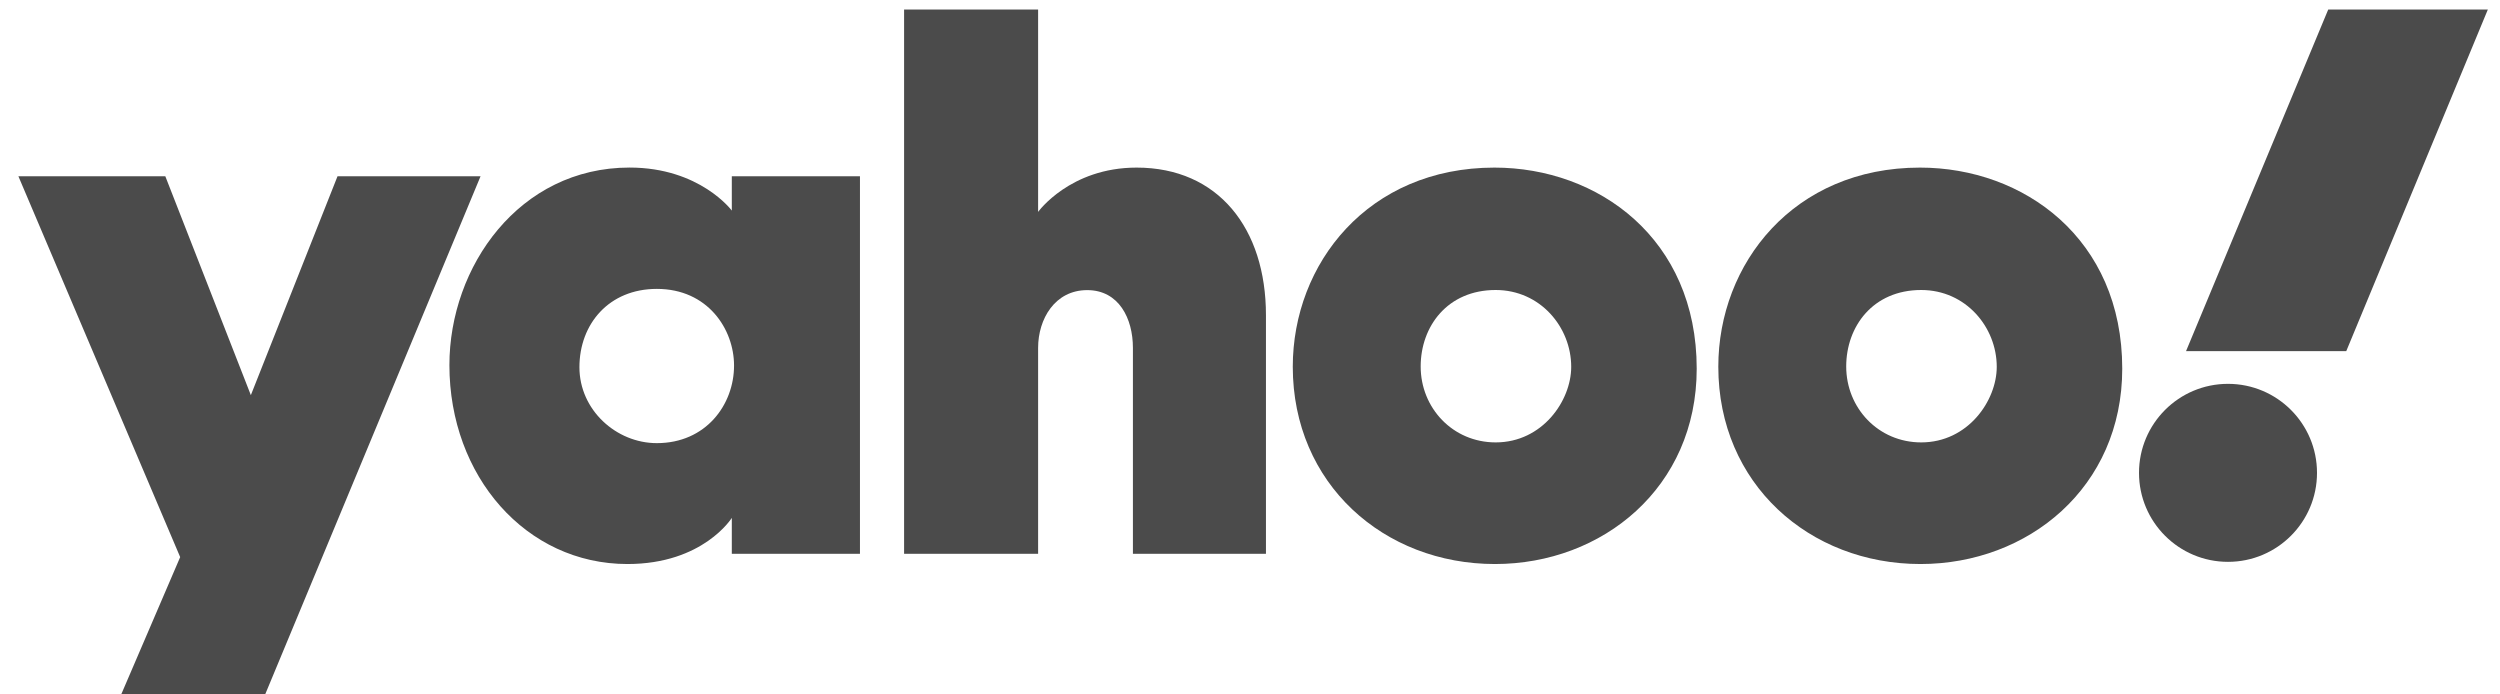 <svg width="126" height="35" viewBox="0 0 126 35" fill="none" xmlns="http://www.w3.org/2000/svg">
<path d="M0.927 8.884H8.332L12.643 19.915L17.011 8.884H24.22L13.364 34.998H6.109L9.081 28.078L0.927 8.884Z" fill="#4B4B4B"/>
<path d="M31.731 8.445C26.167 8.445 22.65 13.434 22.65 18.403C22.65 23.994 26.506 28.427 31.625 28.427C35.444 28.427 36.883 26.101 36.883 26.101V27.913H43.342V8.884H36.883V10.614C36.884 10.614 35.277 8.445 31.731 8.445ZM33.105 14.56C35.671 14.56 36.996 16.591 36.996 18.424C36.996 20.398 35.577 22.334 33.105 22.334C31.055 22.334 29.203 20.66 29.203 18.508C29.204 16.326 30.693 14.56 33.105 14.56Z" fill="#4B4B4B"/>
<path d="M45.566 27.913V0.482H52.321V10.68C52.321 10.68 53.925 8.447 57.285 8.447C61.396 8.447 63.804 11.51 63.804 15.886V27.913H57.099V17.534C57.099 16.053 56.393 14.622 54.795 14.622C53.169 14.622 52.321 16.074 52.321 17.534V27.913H45.566V27.913Z" fill="#4B4B4B"/>
<path d="M75.321 8.447C68.95 8.447 65.156 13.292 65.156 18.482C65.156 24.389 69.749 28.427 75.345 28.427C80.769 28.427 85.514 24.572 85.514 18.581C85.514 12.026 80.546 8.447 75.321 8.447ZM75.382 14.616C77.632 14.616 79.189 16.491 79.189 18.489C79.189 20.194 77.739 22.297 75.382 22.297C73.222 22.297 71.602 20.565 71.602 18.471C71.602 16.453 72.949 14.616 75.382 14.616Z" fill="#4B4B4B"/>
<path d="M96.768 8.447C90.396 8.447 86.603 13.292 86.603 18.482C86.603 24.389 91.196 28.427 96.792 28.427C102.215 28.427 106.961 24.572 106.961 18.581C106.961 12.026 101.992 8.447 96.768 8.447ZM96.829 14.616C99.079 14.616 100.636 16.491 100.636 18.489C100.636 20.194 99.185 22.297 96.829 22.297C94.669 22.297 93.049 20.565 93.049 18.471C93.049 16.453 94.396 14.616 96.829 14.616Z" fill="#4B4B4B"/>
<path d="M112.291 19.346C114.769 19.346 116.777 21.354 116.777 23.832C116.777 26.309 114.769 28.317 112.291 28.317C109.814 28.317 107.806 26.309 107.806 23.832C107.806 21.354 109.814 19.346 112.291 19.346Z" fill="#4B4B4B"/>
<path d="M118.251 17.698H110.176L117.342 0.482H125.387L118.251 17.698Z" fill="#4B4B4B"/>
</svg>
